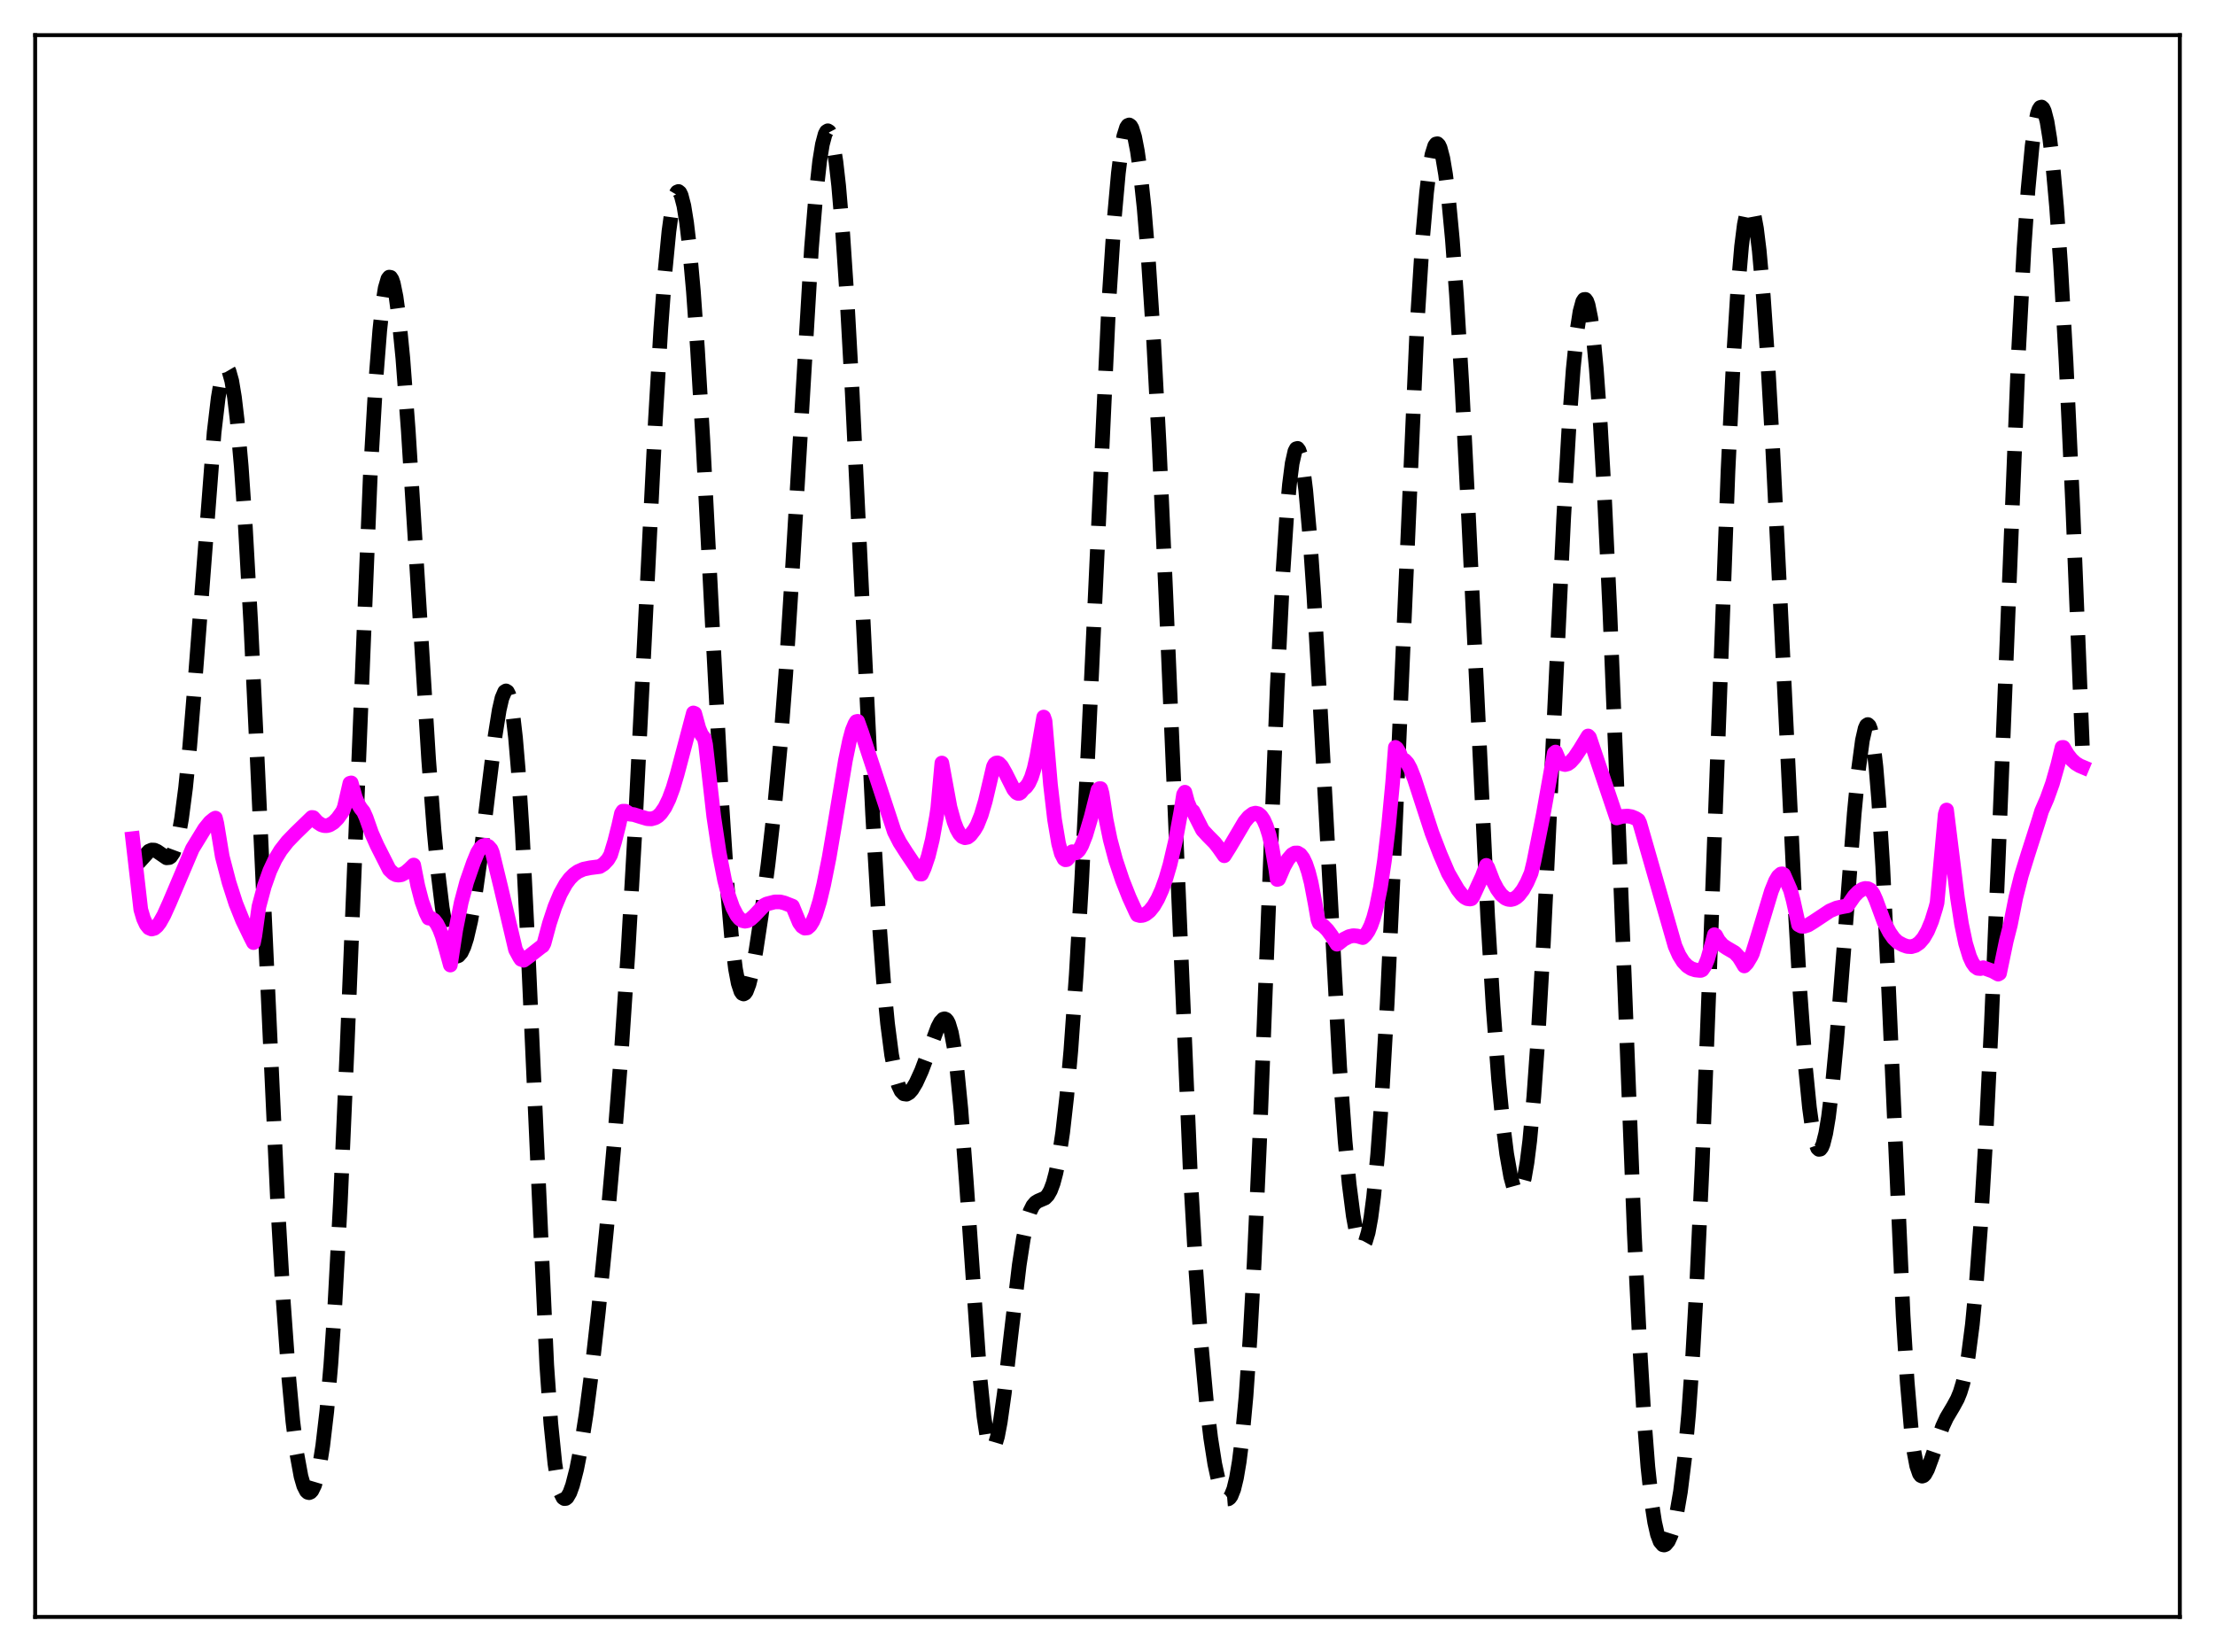 <?xml version="1.0" encoding="utf-8" standalone="no"?>
<!DOCTYPE svg PUBLIC "-//W3C//DTD SVG 1.1//EN"
  "http://www.w3.org/Graphics/SVG/1.1/DTD/svg11.dtd">
<svg xmlns:xlink="http://www.w3.org/1999/xlink" width="453.6pt" height="338.4pt" viewBox="0 0 453.6 338.4" xmlns="http://www.w3.org/2000/svg" version="1.1">
 <defs>
  <style type="text/css">*{stroke-linejoin: round; stroke-linecap: butt}</style>
 </defs>
 <g id="figure_1">
  <g id="patch_1">
   <path d="M 0 338.4 
L 453.6 338.4 
L 453.6 0 
L 0 0 
z
" style="fill: #ffffff"/>
  </g>
  <g id="axes_1">
   <g id="patch_2">
    <path d="M 7.2 331.2 
L 446.4 331.2 
L 446.4 7.2 
L 7.2 7.2 
z
" style="fill: #ffffff"/>
   </g>
   <g id="matplotlib.axis_1"/>
   <g id="matplotlib.axis_2"/>
   <g id="line2d_1">
    <path d="M 27.164 177.115 
L 27.442 177.202 
L 27.998 177.019 
L 28.554 176.502 
L 30.5 174.349 
L 31.056 174.111 
L 31.612 174.13 
L 32.168 174.378 
L 34.115 175.709 
L 34.671 175.657 
L 34.949 175.463 
L 35.505 174.647 
L 36.061 173.152 
L 36.617 170.87 
L 37.173 167.729 
L 38.007 161.343 
L 38.842 153.018 
L 39.954 139.408 
L 43.846 88.579 
L 44.68 81.524 
L 45.237 78.228 
L 45.793 76.174 
L 46.071 75.636 
L 46.349 75.432 
L 46.627 75.566 
L 46.905 76.043 
L 47.461 78.028 
L 48.017 81.383 
L 48.573 86.088 
L 49.407 95.577 
L 50.241 107.78 
L 51.354 127.686 
L 52.744 156.868 
L 56.914 247.585 
L 58.027 266.733 
L 59.139 282.188 
L 59.973 291.159 
L 60.807 297.87 
L 61.641 302.42 
L 62.197 304.336 
L 62.753 305.428 
L 63.031 305.682 
L 63.309 305.749 
L 63.588 305.633 
L 63.866 305.336 
L 64.422 304.204 
L 64.978 302.336 
L 65.534 299.681 
L 66.09 296.163 
L 66.924 289.051 
L 67.758 279.44 
L 68.592 267.081 
L 69.705 246.28 
L 71.095 214.31 
L 75.822 97.597 
L 76.934 78.341 
L 77.768 67.684 
L 78.324 62.539 
L 78.88 59.012 
L 79.436 57.11 
L 79.714 56.762 
L 79.992 56.81 
L 80.27 57.246 
L 80.548 58.062 
L 81.104 60.791 
L 81.66 64.896 
L 82.495 73.363 
L 83.607 88.175 
L 84.997 110.365 
L 87.777 155.546 
L 88.89 170.155 
L 89.724 178.995 
L 90.558 185.885 
L 91.392 190.856 
L 91.948 193.165 
L 92.504 194.732 
L 93.06 195.612 
L 93.338 195.81 
L 93.616 195.856 
L 93.894 195.753 
L 94.451 195.119 
L 95.007 193.931 
L 95.563 192.206 
L 96.397 188.625 
L 97.231 183.891 
L 98.343 175.97 
L 100.011 161.924 
L 101.402 150.65 
L 102.236 145.408 
L 102.792 142.993 
L 103.348 141.69 
L 103.626 141.518 
L 103.904 141.696 
L 104.182 142.245 
L 104.46 143.183 
L 105.016 146.292 
L 105.572 151.117 
L 106.128 157.691 
L 106.963 170.73 
L 108.075 193.213 
L 111.967 279.63 
L 112.802 291.541 
L 113.636 299.793 
L 114.192 303.393 
L 114.748 305.657 
L 115.304 306.775 
L 115.582 306.965 
L 115.86 306.939 
L 116.138 306.718 
L 116.694 305.762 
L 117.25 304.218 
L 118.084 300.966 
L 118.919 296.722 
L 120.031 289.65 
L 121.143 281.109 
L 122.533 268.725 
L 124.201 251.946 
L 125.87 233.131 
L 127.26 215.207 
L 128.65 194.318 
L 130.04 169.929 
L 131.987 130.946 
L 134.211 86.189 
L 135.323 67.363 
L 136.157 55.967 
L 136.991 47.361 
L 137.548 43.298 
L 138.104 40.62 
L 138.382 39.804 
L 138.66 39.338 
L 138.938 39.219 
L 139.216 39.445 
L 139.494 40.012 
L 140.05 42.156 
L 140.606 45.613 
L 141.162 50.333 
L 141.996 59.643 
L 142.83 71.385 
L 143.943 90.176 
L 145.889 128.109 
L 147.835 164.879 
L 148.947 181.827 
L 149.782 191.574 
L 150.616 198.448 
L 151.172 201.401 
L 151.728 203.092 
L 152.006 203.488 
L 152.284 203.602 
L 152.562 203.45 
L 152.84 203.05 
L 153.396 201.576 
L 153.952 199.334 
L 154.786 194.868 
L 155.899 187.539 
L 157.289 176.986 
L 158.679 164.686 
L 159.791 152.74 
L 160.903 138.203 
L 162.294 116.284 
L 166.186 50.703 
L 167.02 40.559 
L 167.854 33.013 
L 168.411 29.576 
L 168.967 27.487 
L 169.245 26.96 
L 169.523 26.785 
L 169.801 26.961 
L 170.079 27.492 
L 170.635 29.618 
L 171.191 33.15 
L 171.747 38.059 
L 172.581 47.878 
L 173.415 60.384 
L 174.528 80.492 
L 176.474 121.2 
L 178.698 166.767 
L 179.81 185.741 
L 180.923 200.937 
L 181.757 209.644 
L 182.591 216.083 
L 183.425 220.433 
L 183.981 222.31 
L 184.537 223.481 
L 185.093 224.054 
L 185.649 224.132 
L 186.205 223.813 
L 186.762 223.181 
L 187.596 221.795 
L 188.708 219.359 
L 190.098 215.667 
L 192.044 210.408 
L 192.6 209.35 
L 193.157 208.754 
L 193.435 208.684 
L 193.713 208.798 
L 193.991 209.118 
L 194.269 209.665 
L 194.825 211.519 
L 195.381 214.493 
L 195.937 218.664 
L 196.771 227.151 
L 197.883 241.972 
L 200.664 282.03 
L 201.498 290.166 
L 202.054 293.838 
L 202.61 296.026 
L 202.888 296.568 
L 203.166 296.752 
L 203.444 296.593 
L 203.722 296.107 
L 204.278 294.231 
L 204.834 291.301 
L 205.669 285.373 
L 207.059 273.224 
L 208.727 259.122 
L 209.561 253.711 
L 210.395 249.838 
L 210.951 248.111 
L 211.508 246.983 
L 212.064 246.328 
L 212.62 245.989 
L 214.01 245.394 
L 214.566 244.823 
L 215.122 243.851 
L 215.678 242.365 
L 216.234 240.274 
L 216.79 237.505 
L 217.625 231.945 
L 218.459 224.553 
L 219.293 215.202 
L 220.405 199.557 
L 221.517 180.324 
L 222.907 151.911 
L 227.078 61.82 
L 228.19 44.767 
L 229.024 35.462 
L 229.58 30.994 
L 230.137 27.895 
L 230.693 26.116 
L 230.971 25.702 
L 231.249 25.594 
L 231.527 25.783 
L 231.805 26.261 
L 232.361 28.056 
L 232.917 30.93 
L 233.473 34.85 
L 234.307 42.662 
L 235.141 52.787 
L 236.254 69.884 
L 237.366 90.942 
L 238.756 121.994 
L 243.761 240.293 
L 244.873 259.801 
L 245.985 275.49 
L 247.097 287.577 
L 247.931 294.523 
L 248.766 299.849 
L 249.6 303.683 
L 250.156 305.445 
L 250.712 306.57 
L 251.268 307.039 
L 251.546 307.016 
L 251.824 306.811 
L 252.102 306.417 
L 252.658 305.018 
L 253.214 302.726 
L 253.77 299.433 
L 254.326 295.02 
L 255.161 286.049 
L 255.995 273.996 
L 256.829 258.764 
L 257.941 233.932 
L 259.609 190.439 
L 261.556 140.822 
L 262.668 118.225 
L 263.502 105.499 
L 264.058 99.272 
L 264.614 94.92 
L 265.17 92.453 
L 265.448 91.919 
L 265.726 91.843 
L 266.004 92.216 
L 266.282 93.028 
L 266.838 95.92 
L 267.395 100.406 
L 268.229 109.822 
L 269.063 121.976 
L 270.175 141.348 
L 274.346 218.622 
L 275.458 233.759 
L 276.292 242.553 
L 277.126 249.045 
L 277.682 252.076 
L 278.238 254.061 
L 278.516 254.655 
L 278.794 254.981 
L 279.072 255.036 
L 279.351 254.815 
L 279.629 254.314 
L 280.185 252.452 
L 280.741 249.412 
L 281.297 245.157 
L 282.131 236.444 
L 282.965 224.934 
L 284.077 205.469 
L 285.468 175.619 
L 290.194 66.565 
L 291.306 48.983 
L 292.141 39.406 
L 292.697 34.813 
L 293.253 31.645 
L 293.809 29.87 
L 294.087 29.49 
L 294.365 29.441 
L 294.643 29.715 
L 294.921 30.306 
L 295.477 32.417 
L 296.033 35.729 
L 296.589 40.207 
L 297.423 49.042 
L 298.258 60.312 
L 299.37 78.806 
L 300.76 106.361 
L 304.653 187.772 
L 305.765 206.163 
L 306.877 220.962 
L 307.711 229.661 
L 308.545 236.352 
L 309.379 241.066 
L 309.935 243.093 
L 310.492 244.189 
L 310.77 244.373 
L 311.048 244.304 
L 311.326 243.972 
L 311.604 243.371 
L 312.16 241.323 
L 312.716 238.096 
L 313.272 233.643 
L 314.106 224.623 
L 314.94 212.867 
L 316.052 193.423 
L 317.721 158.743 
L 320.223 106.007 
L 321.335 86.914 
L 322.169 75.632 
L 323.004 67.432 
L 323.56 63.826 
L 324.116 61.779 
L 324.394 61.351 
L 324.672 61.325 
L 324.95 61.702 
L 325.228 62.481 
L 325.784 65.24 
L 326.34 69.582 
L 326.896 75.464 
L 327.73 87.04 
L 328.564 101.662 
L 329.677 125.228 
L 331.345 166.818 
L 334.681 252.669 
L 335.794 275.68 
L 336.628 289.627 
L 337.462 300.459 
L 338.296 308.213 
L 338.852 311.801 
L 339.408 314.269 
L 339.964 315.758 
L 340.52 316.416 
L 340.798 316.473 
L 341.077 316.367 
L 341.633 315.708 
L 342.189 314.492 
L 342.745 312.726 
L 343.301 310.368 
L 344.135 305.529 
L 344.969 298.765 
L 345.803 289.629 
L 346.637 277.74 
L 347.472 262.893 
L 348.584 238.611 
L 349.974 202.41 
L 353.867 96.514 
L 354.979 73.606 
L 355.813 60.23 
L 356.647 50.462 
L 357.203 46.038 
L 357.759 43.308 
L 358.037 42.576 
L 358.315 42.264 
L 358.593 42.366 
L 358.871 42.878 
L 359.149 43.791 
L 359.706 46.791 
L 360.262 51.286 
L 361.096 60.611 
L 361.93 72.668 
L 363.042 92.17 
L 364.71 126.154 
L 367.491 183.778 
L 368.603 203.077 
L 369.715 218.427 
L 370.549 226.869 
L 371.105 230.925 
L 371.661 233.693 
L 372.218 235.173 
L 372.496 235.435 
L 372.774 235.383 
L 373.052 235.023 
L 373.33 234.359 
L 373.886 232.154 
L 374.442 228.836 
L 375.276 221.971 
L 376.11 213.181 
L 377.5 195.608 
L 379.725 166.575 
L 380.559 157.882 
L 381.393 151.638 
L 381.949 149.212 
L 382.227 148.596 
L 382.505 148.408 
L 382.783 148.668 
L 383.061 149.391 
L 383.617 152.277 
L 384.174 157.124 
L 384.73 163.914 
L 385.564 177.497 
L 386.676 200.692 
L 389.734 269.508 
L 390.569 283.062 
L 391.403 292.866 
L 391.959 297.329 
L 392.515 300.268 
L 393.071 301.874 
L 393.349 302.245 
L 393.627 302.368 
L 393.905 302.272 
L 394.183 301.989 
L 394.739 300.972 
L 395.573 298.717 
L 397.798 292.207 
L 398.632 290.407 
L 400.022 288.067 
L 400.856 286.529 
L 401.412 285.161 
L 401.968 283.338 
L 402.524 280.906 
L 403.081 277.722 
L 403.915 271.27 
L 404.749 262.534 
L 405.583 251.34 
L 406.695 232.564 
L 407.807 209.704 
L 409.198 176.514 
L 413.368 71.986 
L 414.48 50.986 
L 415.315 38.801 
L 416.149 29.913 
L 416.705 25.837 
L 417.261 23.216 
L 417.539 22.439 
L 417.817 22.011 
L 418.095 21.927 
L 418.373 22.182 
L 418.651 22.769 
L 419.207 24.927 
L 419.763 28.365 
L 420.319 33.054 
L 421.154 42.372 
L 421.988 54.33 
L 423.1 74.106 
L 424.49 104.141 
L 426.436 152.762 
L 426.436 152.762 
" clip-path="url(#p309ebbdd96)" style="fill: none; stroke-dasharray: 11.1,4.8; stroke-dashoffset: 0; stroke: #000000; stroke-width: 3"/>
   </g>
   <g id="line2d_2">
    <path d="M 27.164 171.785 
L 28.276 181.457 
L 28.832 186.305 
L 29.388 188.173 
L 29.944 189.377 
L 30.5 190.067 
L 31.056 190.3 
L 31.612 190.153 
L 32.168 189.684 
L 32.725 188.952 
L 33.559 187.463 
L 34.671 184.999 
L 39.398 173.86 
L 41.9 169.771 
L 43.012 168.396 
L 43.846 167.718 
L 44.124 167.573 
L 44.402 168.691 
L 45.515 175.442 
L 46.905 180.763 
L 48.295 185.078 
L 49.685 188.538 
L 51.354 191.983 
L 51.91 193.076 
L 52.188 191.67 
L 53.022 185.695 
L 54.134 181.539 
L 55.246 178.394 
L 56.358 176.009 
L 57.471 174.176 
L 58.861 172.395 
L 60.529 170.672 
L 63.866 167.435 
L 64.144 167.47 
L 64.978 168.391 
L 65.812 168.948 
L 66.368 169.118 
L 66.924 169.133 
L 67.48 168.985 
L 68.314 168.475 
L 69.148 167.629 
L 69.983 166.463 
L 70.261 166.01 
L 70.539 165.256 
L 71.651 160.441 
L 71.929 160.364 
L 72.763 163.335 
L 73.319 164.663 
L 73.875 165.57 
L 74.431 166.256 
L 74.987 167.5 
L 76.1 170.666 
L 77.212 173.168 
L 79.714 178.112 
L 80.548 178.912 
L 81.104 179.185 
L 81.66 179.263 
L 82.217 179.166 
L 83.051 178.72 
L 83.885 178.006 
L 84.719 177.188 
L 85.553 181.424 
L 86.387 184.628 
L 87.221 186.925 
L 87.777 188.06 
L 88.334 188.114 
L 88.89 188.487 
L 89.446 189.206 
L 90.002 190.291 
L 90.558 191.747 
L 91.392 194.645 
L 92.226 197.676 
L 93.338 190.413 
L 94.451 184.857 
L 95.563 180.678 
L 96.953 176.687 
L 97.787 174.656 
L 98.343 173.772 
L 98.899 173.258 
L 99.455 173.119 
L 100.011 173.372 
L 100.568 174.001 
L 100.846 174.692 
L 102.514 181.55 
L 105.572 194.538 
L 106.406 196.072 
L 106.685 196.489 
L 107.241 196.693 
L 108.353 195.872 
L 110.855 193.917 
L 111.133 193.747 
L 111.411 193.225 
L 112.523 189.107 
L 113.636 185.731 
L 114.748 183.072 
L 115.86 181.071 
L 116.694 179.952 
L 117.528 179.122 
L 118.362 178.53 
L 119.475 178.038 
L 120.865 177.752 
L 122.811 177.502 
L 123.645 176.967 
L 124.479 176.075 
L 125.036 175.133 
L 125.87 172.396 
L 126.704 169.098 
L 127.26 166.623 
L 127.538 166.161 
L 128.094 166.167 
L 128.65 166.519 
L 128.928 166.767 
L 129.762 166.848 
L 131.152 167.284 
L 132.543 167.699 
L 133.377 167.739 
L 134.211 167.503 
L 134.767 167.146 
L 135.323 166.607 
L 136.157 165.407 
L 136.991 163.693 
L 137.826 161.436 
L 138.66 158.634 
L 141.996 146.034 
L 142.274 146.142 
L 143.108 149.178 
L 143.665 150.487 
L 144.221 151.198 
L 144.499 152.514 
L 146.167 167.243 
L 147.279 174.671 
L 148.391 180.326 
L 149.225 183.526 
L 150.06 185.895 
L 150.894 187.497 
L 151.45 188.179 
L 152.006 188.572 
L 152.562 188.698 
L 153.118 188.593 
L 153.674 188.28 
L 154.508 187.527 
L 156.455 185.458 
L 157.011 185.167 
L 157.567 185.024 
L 158.679 184.739 
L 159.791 184.744 
L 160.625 184.953 
L 162.294 185.608 
L 163.684 188.975 
L 164.24 189.748 
L 164.796 190.114 
L 165.352 190.062 
L 165.908 189.58 
L 166.464 188.673 
L 167.02 187.355 
L 167.854 184.646 
L 168.689 181.169 
L 169.801 175.607 
L 170.913 169.064 
L 173.137 155.715 
L 173.971 151.687 
L 174.528 149.612 
L 175.084 148.265 
L 175.362 147.812 
L 175.64 147.751 
L 176.474 150.076 
L 183.147 170.379 
L 184.259 172.553 
L 185.649 174.727 
L 187.874 178.039 
L 188.43 179.034 
L 188.708 179.047 
L 189.264 177.837 
L 190.098 175.372 
L 190.932 171.966 
L 191.766 167.363 
L 192.044 165.504 
L 192.879 156.295 
L 194.547 165.369 
L 195.381 168.363 
L 195.937 169.787 
L 196.493 170.78 
L 197.049 171.372 
L 197.605 171.597 
L 198.161 171.486 
L 198.717 171.062 
L 199.552 169.966 
L 200.108 169.016 
L 200.942 166.929 
L 201.776 164.106 
L 202.888 159.39 
L 203.444 157.007 
L 203.722 156.496 
L 204 156.297 
L 204.278 156.264 
L 204.556 156.375 
L 205.112 156.951 
L 205.947 158.432 
L 207.615 161.737 
L 208.171 162.37 
L 208.449 162.511 
L 208.727 162.505 
L 209.005 162.332 
L 209.561 161.636 
L 210.117 161.2 
L 210.673 160.422 
L 211.229 159.206 
L 211.786 157.419 
L 212.342 154.907 
L 213.732 146.877 
L 214.01 147.681 
L 215.122 160.699 
L 215.956 167.869 
L 216.79 172.798 
L 217.346 174.848 
L 217.903 175.932 
L 218.181 176.115 
L 218.459 176.079 
L 218.737 175.799 
L 219.571 174.459 
L 219.849 174.674 
L 220.127 174.741 
L 220.405 174.669 
L 220.961 174.147 
L 221.517 173.181 
L 222.351 171.057 
L 223.463 167.297 
L 224.854 161.796 
L 225.132 161.54 
L 225.41 161.538 
L 225.688 162.53 
L 226.522 167.927 
L 227.356 171.983 
L 228.468 176.142 
L 229.858 180.304 
L 231.249 183.817 
L 232.639 186.859 
L 232.917 187.396 
L 233.473 187.545 
L 234.029 187.494 
L 234.585 187.265 
L 235.419 186.607 
L 236.254 185.566 
L 237.088 184.131 
L 237.922 182.279 
L 238.756 179.959 
L 239.59 177.109 
L 240.702 172.354 
L 241.814 166.322 
L 242.371 162.751 
L 242.649 162.271 
L 243.205 164.33 
L 243.761 165.632 
L 244.039 165.996 
L 244.317 166.177 
L 246.263 170.021 
L 247.375 171.228 
L 248.766 172.631 
L 249.6 173.7 
L 250.712 175.286 
L 251.824 173.517 
L 254.883 168.333 
L 255.717 167.322 
L 256.551 166.697 
L 257.107 166.552 
L 257.663 166.681 
L 258.219 167.131 
L 258.775 167.957 
L 259.331 169.214 
L 259.887 170.972 
L 260.443 173.324 
L 261.278 178.145 
L 261.556 180.146 
L 261.834 180.072 
L 262.946 177.479 
L 263.78 176.011 
L 264.614 175.04 
L 265.17 174.724 
L 265.726 174.718 
L 266.282 175.054 
L 266.838 175.784 
L 267.395 176.957 
L 267.951 178.616 
L 268.507 180.794 
L 269.341 185.19 
L 269.897 188.406 
L 270.175 189.089 
L 271.009 189.654 
L 271.843 190.499 
L 272.677 191.634 
L 273.79 193.402 
L 274.068 193.277 
L 275.18 192.393 
L 276.292 191.835 
L 277.126 191.654 
L 277.96 191.724 
L 279.072 192.049 
L 279.629 191.523 
L 280.185 190.723 
L 280.741 189.575 
L 281.297 188 
L 281.853 185.938 
L 282.687 181.801 
L 283.521 176.258 
L 284.355 169.179 
L 285.189 160.359 
L 285.746 153.083 
L 286.024 153.295 
L 286.58 154.202 
L 287.136 155.671 
L 287.414 155.642 
L 287.692 155.751 
L 288.248 156.365 
L 288.804 157.399 
L 289.638 159.507 
L 291.028 163.803 
L 293.253 170.643 
L 294.921 174.976 
L 296.589 178.864 
L 298.536 182.211 
L 299.37 183.278 
L 299.926 183.779 
L 300.482 184.076 
L 301.038 184.151 
L 301.316 184.093 
L 301.594 183.737 
L 303.54 179.512 
L 304.375 177.255 
L 304.653 177.641 
L 305.765 180.512 
L 306.599 182.109 
L 307.433 183.257 
L 308.267 183.971 
L 308.823 184.21 
L 309.379 184.267 
L 309.935 184.144 
L 310.492 183.831 
L 311.048 183.341 
L 311.882 182.262 
L 312.716 180.766 
L 313.55 178.843 
L 314.106 176.537 
L 316.052 166.762 
L 318.277 154.286 
L 318.555 154.036 
L 319.389 156.016 
L 319.945 156.474 
L 320.501 156.61 
L 321.057 156.466 
L 321.613 156.081 
L 322.448 155.154 
L 323.56 153.49 
L 325.228 150.75 
L 325.506 151.044 
L 331.067 167.549 
L 332.179 167.231 
L 333.291 167.152 
L 334.125 167.29 
L 334.96 167.639 
L 335.516 168.009 
L 335.794 168.584 
L 343.023 193.781 
L 343.857 195.667 
L 344.691 197 
L 345.525 197.88 
L 346.359 198.412 
L 347.194 198.683 
L 348.028 198.771 
L 348.306 198.773 
L 348.584 198.652 
L 349.14 197.827 
L 349.696 196.459 
L 350.53 193.557 
L 351.086 191.449 
L 351.364 191.611 
L 351.92 192.638 
L 352.754 193.602 
L 353.589 194.164 
L 355.257 195.138 
L 356.091 196.031 
L 356.647 196.922 
L 357.203 197.857 
L 357.759 197.281 
L 358.593 195.892 
L 358.871 195.316 
L 359.984 191.734 
L 362.764 182.519 
L 363.598 180.465 
L 364.154 179.516 
L 364.71 179.024 
L 364.988 178.991 
L 365.266 179.13 
L 366.657 182.32 
L 367.213 184.398 
L 368.325 189.42 
L 368.881 189.713 
L 369.437 189.746 
L 370.271 189.48 
L 371.383 188.794 
L 374.72 186.58 
L 376.11 185.991 
L 377.222 185.746 
L 378.335 185.542 
L 379.725 183.544 
L 380.559 182.683 
L 381.393 182.138 
L 381.949 181.984 
L 382.505 182.023 
L 383.061 182.305 
L 383.617 183.101 
L 384.174 184.348 
L 385.842 188.879 
L 386.954 190.99 
L 387.788 192.178 
L 388.622 192.978 
L 389.734 193.569 
L 390.569 193.864 
L 391.403 193.916 
L 392.237 193.677 
L 393.071 193.108 
L 393.905 192.139 
L 394.739 190.698 
L 395.573 188.693 
L 396.407 186.003 
L 396.686 184.929 
L 398.354 166.76 
L 398.632 165.917 
L 400.856 183.88 
L 401.69 189.249 
L 402.524 193.235 
L 403.359 195.971 
L 403.915 197.185 
L 404.471 197.963 
L 405.027 198.351 
L 405.583 198.398 
L 406.139 198.213 
L 408.085 198.919 
L 409.198 199.535 
L 409.476 199.374 
L 410.866 192.711 
L 411.7 189.436 
L 412.812 183.836 
L 413.924 179.405 
L 415.315 174.921 
L 417.539 167.97 
L 418.095 166.13 
L 419.207 163.579 
L 420.319 160.471 
L 421.432 156.565 
L 422.266 153.103 
L 422.544 153.091 
L 423.378 154.511 
L 424.212 155.575 
L 425.046 156.338 
L 425.88 156.851 
L 426.436 157.085 
L 426.436 157.085 
" clip-path="url(#p309ebbdd96)" style="fill: none; stroke: #ff00ff; stroke-width: 3; stroke-linecap: square"/>
   </g>
   <g id="patch_3">
    <path d="M 7.2 331.2 
L 7.2 7.2 
" style="fill: none; stroke: #000000; stroke-width: 0.8; stroke-linejoin: miter; stroke-linecap: square"/>
   </g>
   <g id="patch_4">
    <path d="M 446.4 331.2 
L 446.4 7.2 
" style="fill: none; stroke: #000000; stroke-width: 0.8; stroke-linejoin: miter; stroke-linecap: square"/>
   </g>
   <g id="patch_5">
    <path d="M 7.2 331.2 
L 446.4 331.2 
" style="fill: none; stroke: #000000; stroke-width: 0.8; stroke-linejoin: miter; stroke-linecap: square"/>
   </g>
   <g id="patch_6">
    <path d="M 7.2 7.2 
L 446.4 7.2 
" style="fill: none; stroke: #000000; stroke-width: 0.8; stroke-linejoin: miter; stroke-linecap: square"/>
   </g>
  </g>
 </g>
 <defs>
  <clipPath id="p309ebbdd96">
   <rect x="7.2" y="7.2" width="439.2" height="324"/>
  </clipPath>
 </defs>
</svg>
